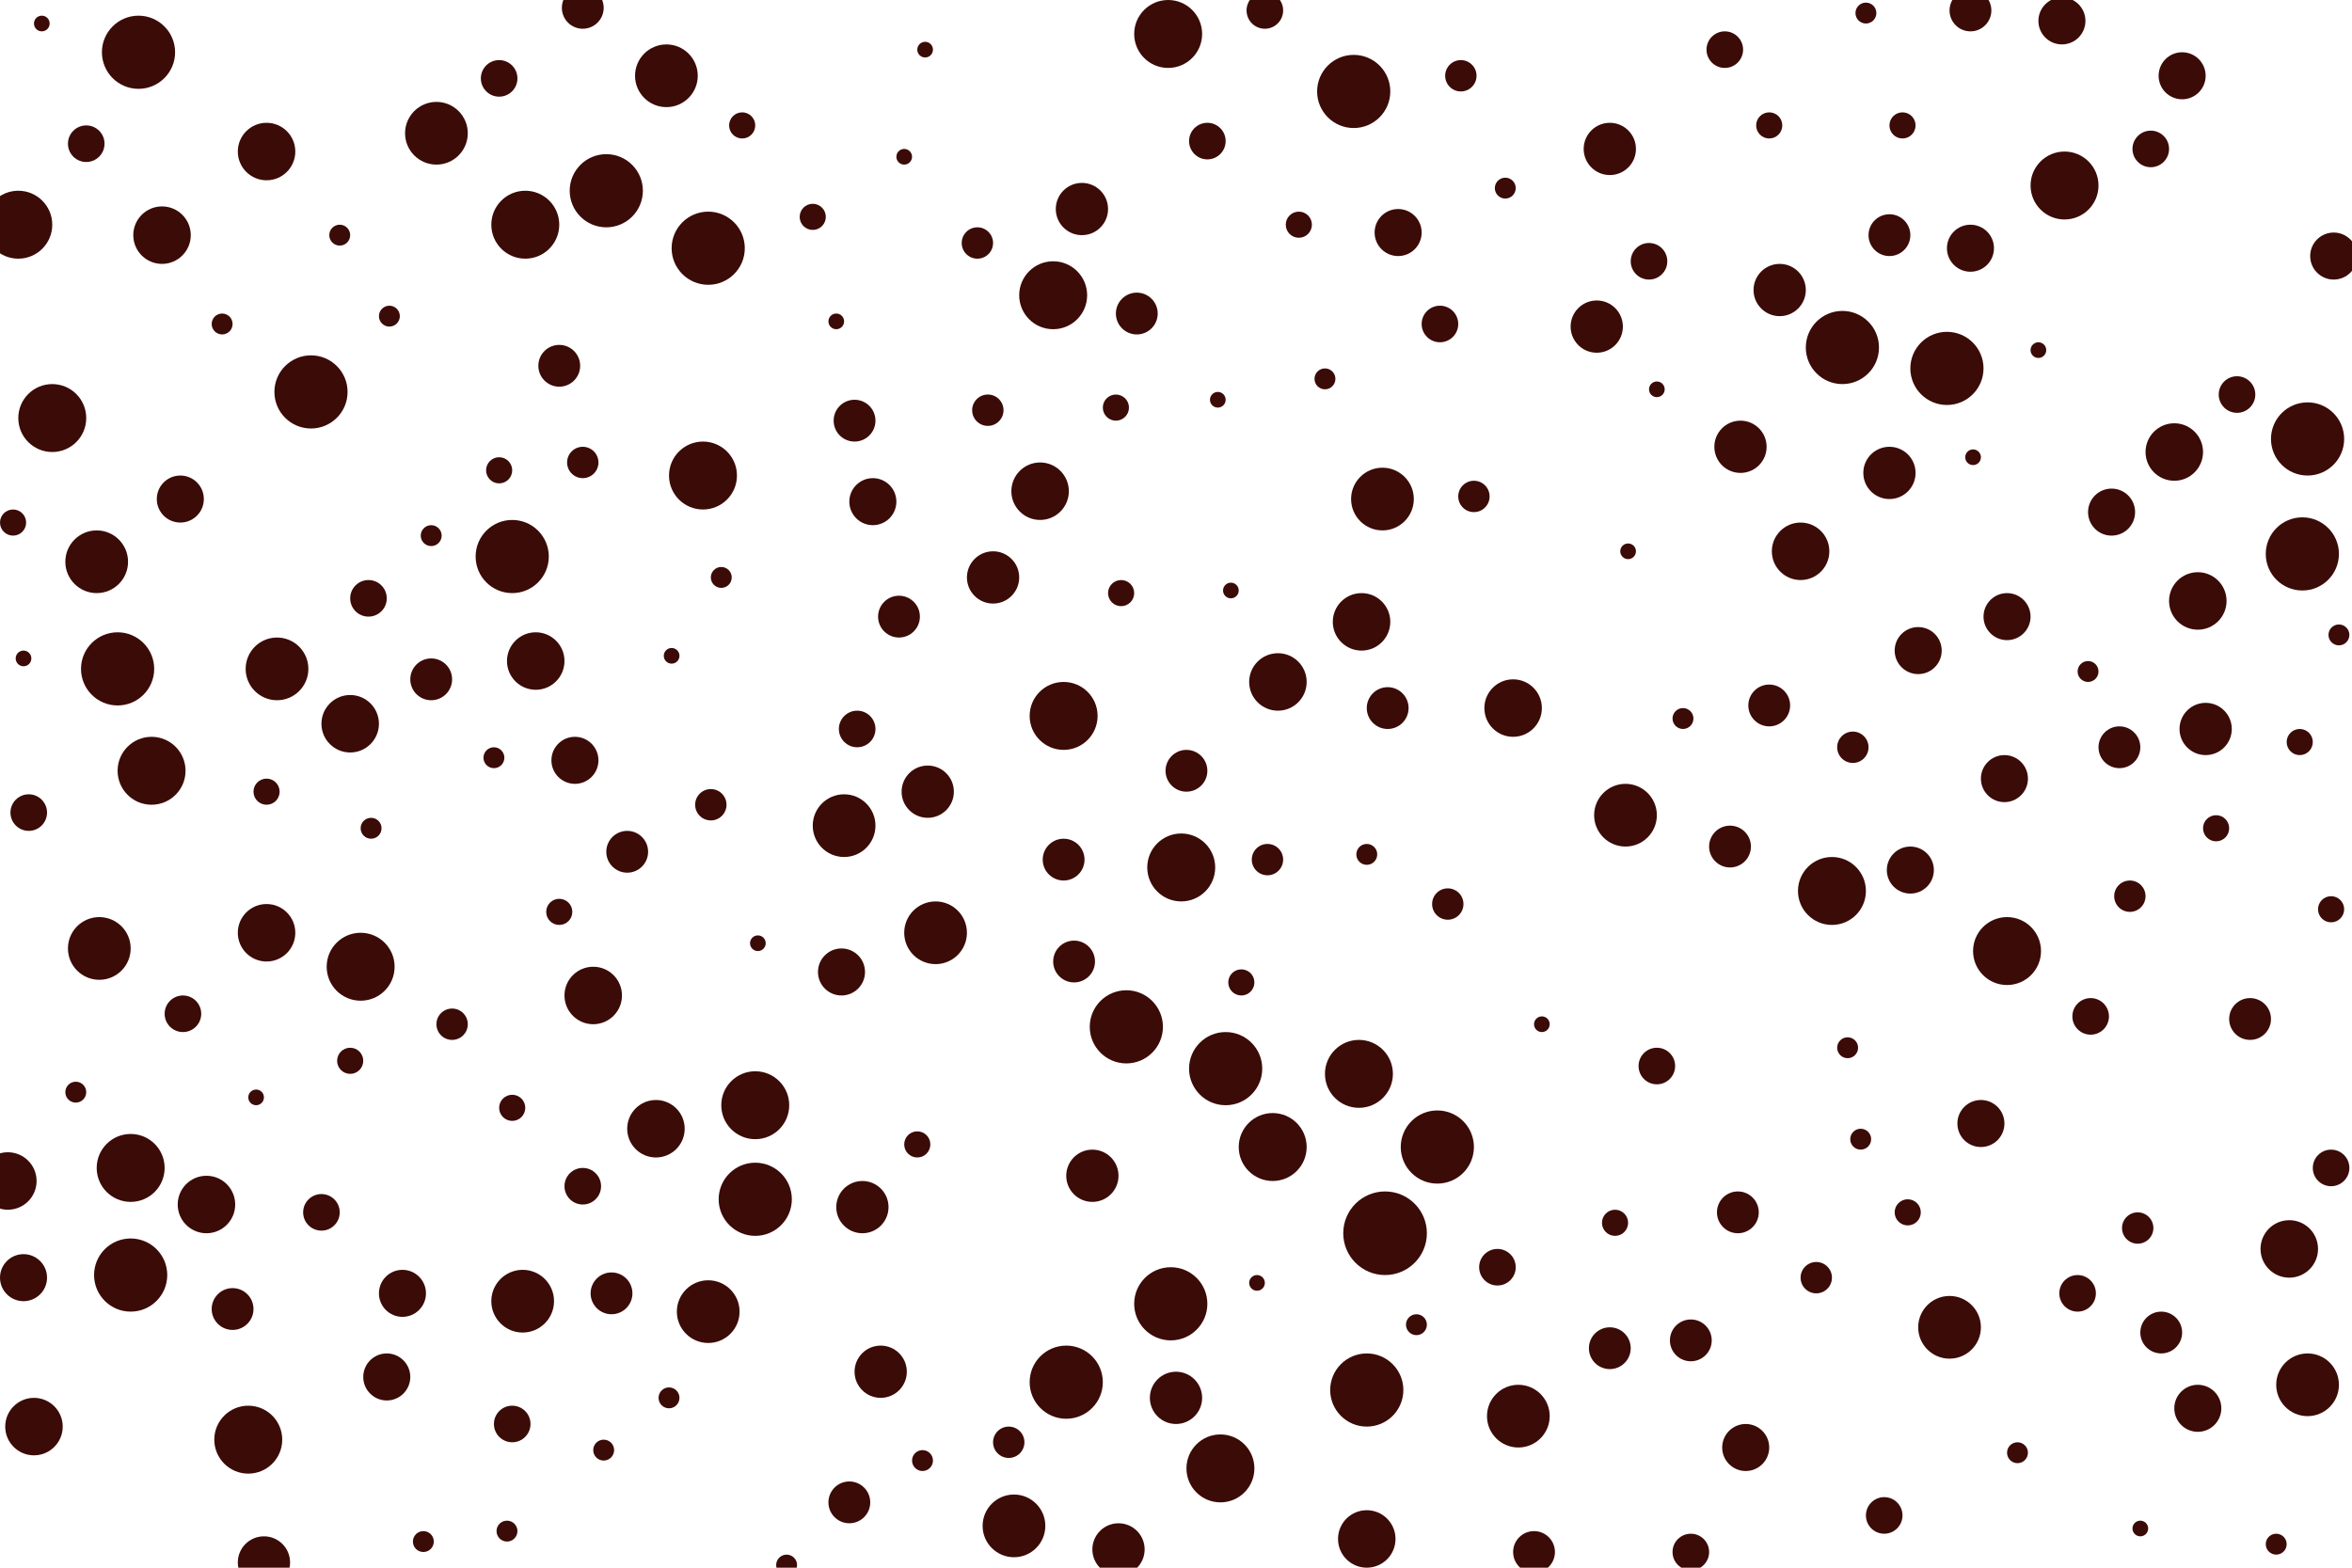 <svg id="visual" viewBox="0 0 900 600" width="900" height="600" xmlns="http://www.w3.org/2000/svg" xmlns:xlink="http://www.w3.org/1999/xlink" version="1.1"><g fill="#3b0b07"><circle r="16" cx="530" cy="472"></circle><circle r="4" cx="799" cy="257"></circle><circle r="7" cx="328" cy="279"></circle><circle r="6" cx="374" cy="93"></circle><circle r="11" cx="579" cy="271"></circle><circle r="8" cx="662" cy="324"></circle><circle r="6" cx="815" cy="343"></circle><circle r="7" cx="856" cy="151"></circle><circle r="3" cx="9" cy="252"></circle><circle r="8" cx="454" cy="295"></circle><circle r="5" cx="427" cy="156"></circle><circle r="3" cx="634" cy="149"></circle><circle r="7" cx="223" cy="454"></circle><circle r="10" cx="355" cy="303"></circle><circle r="5" cx="677" cy="48"></circle><circle r="11" cx="689" cy="211"></circle><circle r="3" cx="481" cy="491"></circle><circle r="12" cx="581" cy="542"></circle><circle r="6" cx="378" cy="157"></circle><circle r="11" cx="79" cy="461"></circle><circle r="7" cx="721" cy="580"></circle><circle r="4" cx="194" cy="586"></circle><circle r="5" cx="214" cy="349"></circle><circle r="8" cx="435" cy="120"></circle><circle r="4" cx="142" cy="317"></circle><circle r="5" cx="475" cy="376"></circle><circle r="12" cx="746" cy="508"></circle><circle r="11" cx="62" cy="90"></circle><circle r="14" cx="431" cy="393"></circle><circle r="5" cx="134" cy="406"></circle><circle r="9" cx="734" cy="249"></circle><circle r="14" cx="45" cy="256"></circle><circle r="8" cx="811" cy="286"></circle><circle r="14" cx="119" cy="150"></circle><circle r="8" cx="327" cy="161"></circle><circle r="13" cx="467" cy="562"></circle><circle r="7" cx="123" cy="464"></circle><circle r="10" cx="414" cy="80"></circle><circle r="9" cx="767" cy="298"></circle><circle r="11" cx="521" cy="238"></circle><circle r="9" cx="835" cy="29"></circle><circle r="7" cx="11" cy="311"></circle><circle r="6" cx="559" cy="29"></circle><circle r="3" cx="755" cy="175"></circle><circle r="4" cx="542" cy="507"></circle><circle r="9" cx="808" cy="196"></circle><circle r="11" cx="227" cy="381"></circle><circle r="3" cx="466" cy="153"></circle><circle r="14" cx="518" cy="35"></circle><circle r="8" cx="665" cy="464"></circle><circle r="12" cx="323" cy="316"></circle><circle r="8" cx="234" cy="495"></circle><circle r="9" cx="322" cy="372"></circle><circle r="8" cx="861" cy="390"></circle><circle r="9" cx="841" cy="539"></circle><circle r="5" cx="284" cy="48"></circle><circle r="6" cx="223" cy="177"></circle><circle r="4" cx="353" cy="559"></circle><circle r="9" cx="758" cy="430"></circle><circle r="10" cx="616" cy="57"></circle><circle r="5" cx="191" cy="180"></circle><circle r="6" cx="554" cy="346"></circle><circle r="3" cx="780" cy="134"></circle><circle r="14" cx="271" cy="95"></circle><circle r="11" cx="102" cy="58"></circle><circle r="6" cx="818" cy="470"></circle><circle r="11" cx="13" cy="546"></circle><circle r="13" cx="58" cy="295"></circle><circle r="14" cx="550" cy="439"></circle><circle r="7" cx="647" cy="594"></circle><circle r="8" cx="240" cy="326"></circle><circle r="8" cx="754" cy="4"></circle><circle r="11" cx="3" cy="452"></circle><circle r="4" cx="165" cy="205"></circle><circle r="7" cx="573" cy="485"></circle><circle r="3" cx="290" cy="361"></circle><circle r="13" cx="768" cy="364"></circle><circle r="9" cx="154" cy="495"></circle><circle r="12" cx="255" cy="29"></circle><circle r="13" cx="50" cy="447"></circle><circle r="5" cx="730" cy="464"></circle><circle r="5" cx="880" cy="284"></circle><circle r="13" cx="520" cy="411"></circle><circle r="4" cx="231" cy="555"></circle><circle r="9" cx="893" cy="98"></circle><circle r="13" cx="138" cy="370"></circle><circle r="10" cx="428" cy="593"></circle><circle r="13" cx="447" cy="13"></circle><circle r="3" cx="320" cy="123"></circle><circle r="10" cx="681" cy="111"></circle><circle r="9" cx="668" cy="554"></circle><circle r="13" cx="701" cy="341"></circle><circle r="7" cx="33" cy="55"></circle><circle r="10" cx="666" cy="171"></circle><circle r="5" cx="497" cy="86"></circle><circle r="8" cx="407" cy="329"></circle><circle r="13" cx="20" cy="160"></circle><circle r="9" cx="220" cy="291"></circle><circle r="3" cx="590" cy="392"></circle><circle r="14" cx="232" cy="73"></circle><circle r="10" cx="418" cy="450"></circle><circle r="8" cx="214" cy="140"></circle><circle r="10" cx="380" cy="221"></circle><circle r="13" cx="790" cy="71"></circle><circle r="14" cx="705" cy="133"></circle><circle r="6" cx="386" cy="552"></circle><circle r="10" cx="450" cy="535"></circle><circle r="8" cx="165" cy="260"></circle><circle r="3" cx="471" cy="226"></circle><circle r="4" cx="85" cy="124"></circle><circle r="5" cx="429" cy="227"></circle><circle r="7" cx="892" cy="447"></circle><circle r="9" cx="789" cy="8"></circle><circle r="8" cx="677" cy="270"></circle><circle r="13" cx="7" cy="86"></circle><circle r="3" cx="346" cy="60"></circle><circle r="5" cx="311" cy="83"></circle><circle r="8" cx="325" cy="575"></circle><circle r="9" cx="148" cy="527"></circle><circle r="7" cx="795" cy="495"></circle><circle r="12" cx="37" cy="215"></circle><circle r="13" cx="289" cy="423"></circle><circle r="10" cx="330" cy="462"></circle><circle r="7" cx="634" cy="408"></circle><circle r="9" cx="731" cy="333"></circle><circle r="4" cx="895" cy="243"></circle><circle r="4" cx="772" cy="556"></circle><circle r="7" cx="800" cy="389"></circle><circle r="3" cx="623" cy="211"></circle><circle r="9" cx="768" cy="236"></circle><circle r="7" cx="191" cy="30"></circle><circle r="12" cx="388" cy="584"></circle><circle r="9" cx="9" cy="489"></circle><circle r="9" cx="69" cy="191"></circle><circle r="4" cx="644" cy="275"></circle><circle r="14" cx="53" cy="20"></circle><circle r="3" cx="819" cy="585"></circle><circle r="6" cx="173" cy="392"></circle><circle r="14" cx="523" cy="532"></circle><circle r="7" cx="660" cy="19"></circle><circle r="12" cx="358" cy="357"></circle><circle r="13" cx="95" cy="551"></circle><circle r="11" cx="398" cy="188"></circle><circle r="9" cx="535" cy="89"></circle><circle r="5" cx="102" cy="303"></circle><circle r="14" cx="469" cy="409"></circle><circle r="8" cx="223" cy="3"></circle><circle r="4" cx="871" cy="591"></circle><circle r="14" cx="408" cy="529"></circle><circle r="3" cx="257" cy="251"></circle><circle r="6" cx="709" cy="286"></circle><circle r="7" cx="462" cy="54"></circle><circle r="14" cx="289" cy="459"></circle><circle r="14" cx="50" cy="488"></circle><circle r="11" cx="102" cy="357"></circle><circle r="7" cx="551" cy="124"></circle><circle r="5" cx="892" cy="348"></circle><circle r="11" cx="489" cy="261"></circle><circle r="4" cx="523" cy="327"></circle><circle r="8" cx="647" cy="513"></circle><circle r="4" cx="130" cy="90"></circle><circle r="13" cx="407" cy="274"></circle><circle r="5" cx="5" cy="200"></circle><circle r="10" cx="337" cy="525"></circle><circle r="8" cx="411" cy="368"></circle><circle r="4" cx="507" cy="145"></circle><circle r="12" cx="529" cy="191"></circle><circle r="8" cx="531" cy="271"></circle><circle r="8" cx="587" cy="594"></circle><circle r="8" cx="723" cy="90"></circle><circle r="11" cx="832" cy="173"></circle><circle r="3" cx="98" cy="420"></circle><circle r="4" cx="149" cy="121"></circle><circle r="14" cx="745" cy="141"></circle><circle r="5" cx="618" cy="468"></circle><circle r="14" cx="448" cy="499"></circle><circle r="11" cx="251" cy="432"></circle><circle r="4" cx="301" cy="599"></circle><circle r="4" cx="714" cy="5"></circle><circle r="12" cx="622" cy="312"></circle><circle r="7" cx="823" cy="57"></circle><circle r="10" cx="723" cy="181"></circle><circle r="8" cx="616" cy="516"></circle><circle r="14" cx="881" cy="212"></circle><circle r="13" cx="269" cy="182"></circle><circle r="8" cx="827" cy="510"></circle><circle r="10" cx="101" cy="598"></circle><circle r="8" cx="89" cy="501"></circle><circle r="7" cx="141" cy="229"></circle><circle r="11" cx="841" cy="230"></circle><circle r="12" cx="271" cy="502"></circle><circle r="9" cx="334" cy="192"></circle><circle r="6" cx="485" cy="329"></circle><circle r="12" cx="200" cy="498"></circle><circle r="3" cx="16" cy="9"></circle><circle r="4" cx="707" cy="401"></circle><circle r="5" cx="351" cy="438"></circle><circle r="14" cx="883" cy="168"></circle><circle r="9" cx="754" cy="95"></circle><circle r="12" cx="106" cy="256"></circle><circle r="5" cx="848" cy="317"></circle><circle r="7" cx="484" cy="4"></circle><circle r="13" cx="452" cy="332"></circle><circle r="11" cx="134" cy="277"></circle><circle r="11" cx="523" cy="589"></circle><circle r="7" cx="70" cy="388"></circle><circle r="6" cx="564" cy="190"></circle><circle r="5" cx="728" cy="48"></circle><circle r="8" cx="344" cy="236"></circle><circle r="11" cx="205" cy="253"></circle><circle r="7" cx="631" cy="100"></circle><circle r="12" cx="167" cy="51"></circle><circle r="4" cx="162" cy="590"></circle><circle r="10" cx="844" cy="279"></circle><circle r="13" cx="487" cy="439"></circle><circle r="4" cx="256" cy="535"></circle><circle r="13" cx="201" cy="86"></circle><circle r="6" cx="272" cy="308"></circle><circle r="13" cx="403" cy="113"></circle><circle r="3" cx="354" cy="19"></circle><circle r="5" cx="196" cy="424"></circle><circle r="10" cx="611" cy="125"></circle><circle r="4" cx="29" cy="418"></circle><circle r="11" cx="876" cy="478"></circle><circle r="12" cx="38" cy="363"></circle><circle r="7" cx="196" cy="545"></circle><circle r="4" cx="712" cy="436"></circle><circle r="14" cx="196" cy="213"></circle><circle r="4" cx="189" cy="290"></circle><circle r="4" cx="576" cy="72"></circle><circle r="12" cx="883" cy="530"></circle><circle r="4" cx="276" cy="221"></circle><circle r="6" cx="695" cy="489"></circle></g></svg>